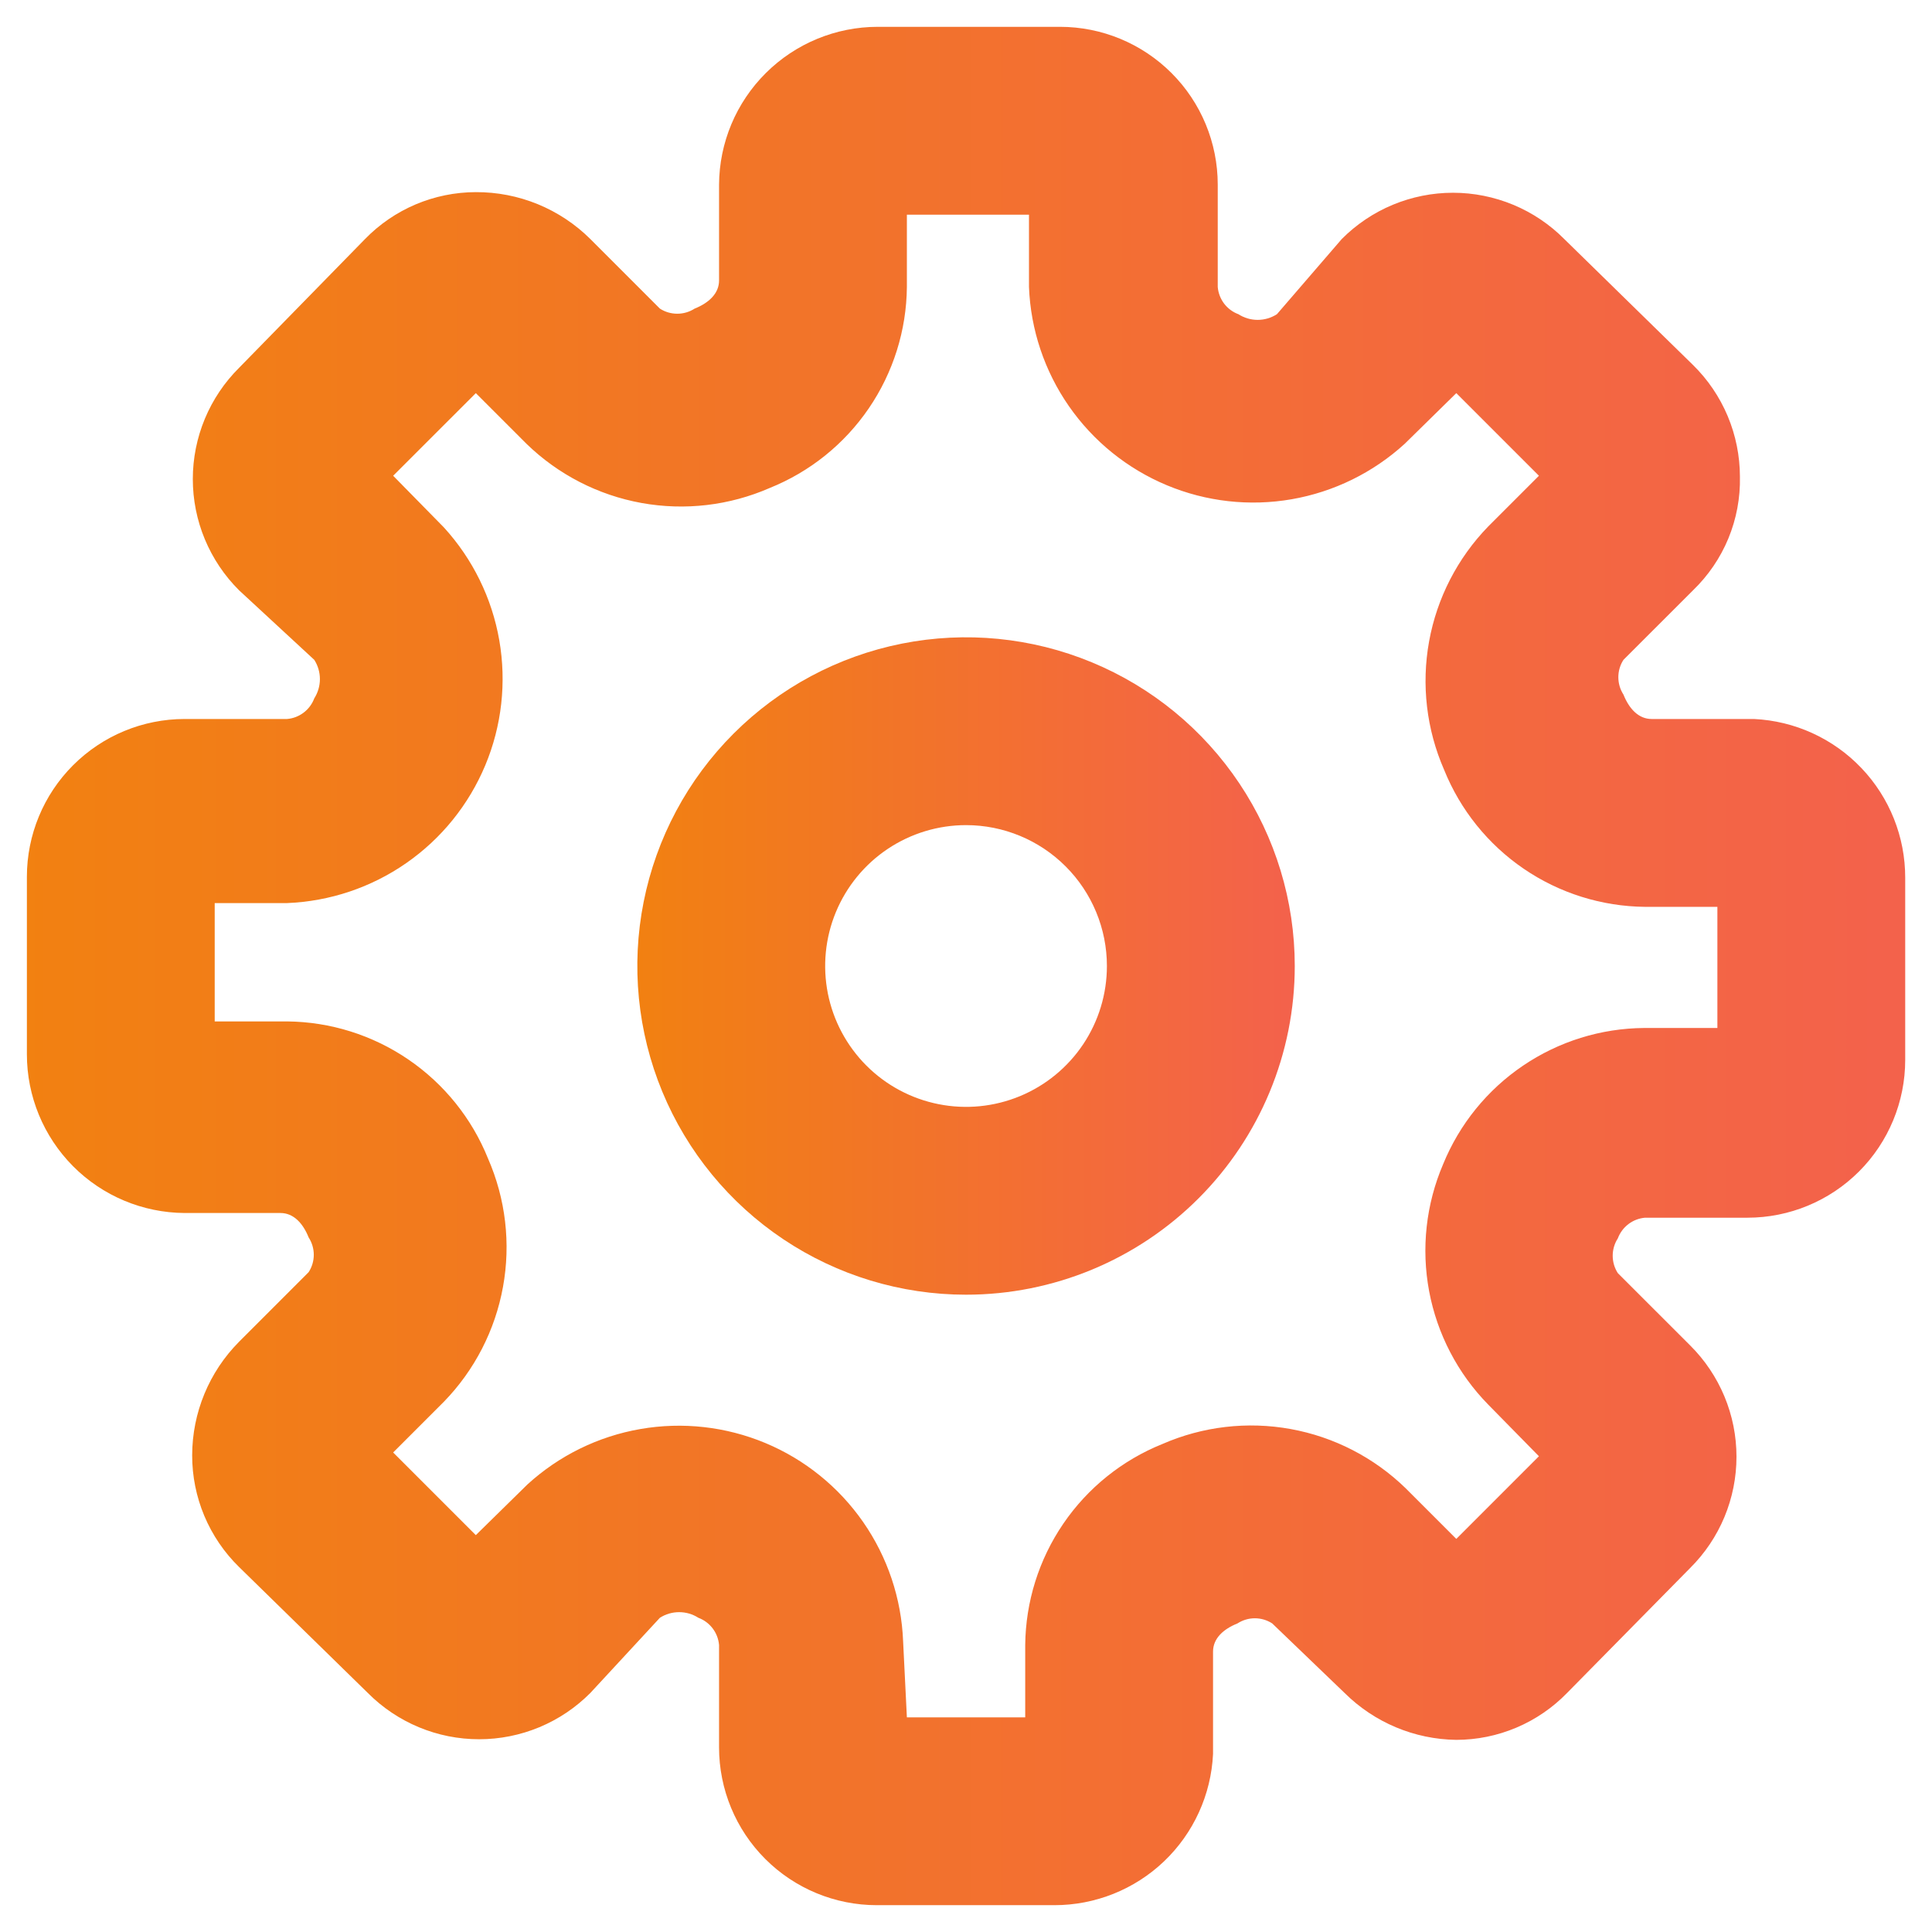 <svg width="60" height="60" viewBox="0 0 60 60" fill="none" xmlns="http://www.w3.org/2000/svg">
<path d="M32.743 59.167H27.231C25.931 59.167 24.685 58.651 23.766 57.732C22.847 56.813 22.331 55.566 22.331 54.267V51.088C22.315 50.9 22.246 50.721 22.133 50.572C22.019 50.422 21.865 50.307 21.689 50.242C21.511 50.127 21.303 50.067 21.091 50.067C20.879 50.067 20.672 50.127 20.493 50.242L18.335 52.575C17.882 53.031 17.344 53.393 16.751 53.64C16.157 53.887 15.521 54.014 14.879 54.014C14.236 54.014 13.6 53.887 13.007 53.64C12.414 53.393 11.875 53.031 11.422 52.575L7.427 48.667C6.964 48.215 6.597 47.675 6.346 47.079C6.096 46.483 5.967 45.843 5.968 45.196C5.97 43.873 6.494 42.605 7.427 41.667L9.585 39.508C9.689 39.348 9.745 39.16 9.745 38.969C9.745 38.777 9.689 38.59 9.585 38.429C9.41 37.992 9.118 37.671 8.71 37.671H5.735C4.433 37.663 3.186 37.141 2.268 36.217C1.35 35.293 0.835 34.044 0.835 32.742V27.229C0.835 25.93 1.351 24.683 2.27 23.765C3.189 22.846 4.435 22.329 5.735 22.329H8.914C9.101 22.314 9.28 22.245 9.43 22.131C9.58 22.018 9.694 21.864 9.76 21.688C9.874 21.509 9.935 21.302 9.935 21.09C9.935 20.878 9.874 20.67 9.76 20.492L7.427 18.334C6.971 17.881 6.609 17.342 6.362 16.749C6.115 16.156 5.988 15.52 5.988 14.877C5.988 14.235 6.115 13.599 6.362 13.005C6.609 12.412 6.971 11.874 7.427 11.421L11.335 7.425C11.782 6.965 12.317 6.599 12.908 6.348C13.499 6.098 14.135 5.968 14.777 5.967C15.437 5.964 16.09 6.091 16.701 6.341C17.312 6.592 17.867 6.96 18.335 7.425L20.493 9.584C20.654 9.688 20.841 9.743 21.033 9.743C21.224 9.743 21.412 9.688 21.573 9.584C22.01 9.409 22.331 9.117 22.331 8.709V5.734C22.338 4.431 22.861 3.185 23.785 2.267C24.708 1.349 25.958 0.833 27.26 0.833H32.918C34.218 0.833 35.464 1.35 36.383 2.269C37.302 3.188 37.818 4.434 37.818 5.734V8.913C37.834 9.1 37.903 9.279 38.016 9.429C38.13 9.578 38.284 9.693 38.46 9.758C38.638 9.873 38.846 9.934 39.058 9.934C39.27 9.934 39.477 9.873 39.656 9.758L41.668 7.425C42.121 6.969 42.66 6.607 43.253 6.36C43.846 6.114 44.482 5.986 45.124 5.986C45.767 5.986 46.403 6.114 46.996 6.36C47.59 6.607 48.128 6.969 48.581 7.425L52.577 11.334C53.038 11.786 53.404 12.326 53.655 12.922C53.905 13.518 54.034 14.158 54.035 14.804C54.049 15.461 53.927 16.114 53.676 16.722C53.425 17.329 53.05 17.878 52.577 18.334L50.418 20.492C50.314 20.652 50.259 20.84 50.259 21.031C50.259 21.223 50.314 21.41 50.418 21.571C50.593 22.009 50.885 22.329 51.293 22.329H54.472C55.739 22.389 56.934 22.935 57.808 23.853C58.683 24.771 59.17 25.991 59.168 27.259V32.917C59.168 34.216 58.652 35.463 57.733 36.382C56.814 37.301 55.568 37.817 54.268 37.817H51.089C50.902 37.833 50.723 37.901 50.573 38.015C50.423 38.129 50.309 38.282 50.243 38.459C50.139 38.619 50.084 38.807 50.084 38.998C50.084 39.19 50.139 39.377 50.243 39.538L52.489 41.783C52.945 42.236 53.307 42.775 53.554 43.368C53.801 43.961 53.928 44.597 53.928 45.24C53.928 45.882 53.801 46.518 53.554 47.112C53.307 47.705 52.945 48.243 52.489 48.696L48.668 52.575C48.221 53.035 47.686 53.402 47.095 53.652C46.504 53.903 45.869 54.032 45.227 54.033C43.924 54.016 42.68 53.493 41.756 52.575L39.51 50.417C39.349 50.313 39.162 50.257 38.97 50.257C38.779 50.257 38.592 50.313 38.431 50.417C37.993 50.592 37.672 50.883 37.672 51.292V54.471C37.612 55.737 37.067 56.932 36.149 57.807C35.231 58.681 34.011 59.168 32.743 59.167ZM28.164 53.334H31.839V51.088C31.852 49.743 32.263 48.432 33.021 47.321C33.779 46.209 34.85 45.348 36.097 44.846C37.35 44.298 38.738 44.136 40.083 44.38C41.429 44.624 42.671 45.264 43.652 46.217L45.227 47.792L47.793 45.225L46.218 43.621C45.271 42.655 44.633 41.43 44.383 40.1C44.134 38.771 44.285 37.398 44.818 36.154C45.325 34.912 46.188 33.847 47.299 33.095C48.41 32.342 49.718 31.935 51.06 31.925H53.335V28.163H51.089C49.744 28.15 48.433 27.739 47.322 26.981C46.211 26.223 45.35 25.152 44.847 23.904C44.3 22.651 44.138 21.264 44.382 19.918C44.626 18.573 45.265 17.331 46.218 16.35L47.793 14.775L45.227 12.209L43.623 13.784C42.642 14.679 41.425 15.276 40.117 15.504C38.808 15.732 37.461 15.581 36.236 15.069C35.01 14.557 33.956 13.706 33.197 12.615C32.439 11.525 32.008 10.24 31.956 8.913V6.667H28.164V8.913C28.152 10.258 27.74 11.569 26.982 12.68C26.224 13.791 25.154 14.652 23.906 15.154C22.653 15.702 21.265 15.864 19.92 15.62C18.574 15.376 17.332 14.736 16.352 13.784L14.777 12.209L12.21 14.775L13.785 16.379C14.681 17.36 15.278 18.576 15.506 19.885C15.733 21.194 15.583 22.541 15.071 23.766C14.559 24.992 13.708 26.046 12.617 26.804C11.526 27.563 10.242 27.993 8.914 28.046H6.668V31.721H8.914C10.259 31.733 11.57 32.145 12.681 32.903C13.792 33.661 14.654 34.731 15.156 35.979C15.704 37.232 15.866 38.62 15.621 39.965C15.377 41.311 14.738 42.553 13.785 43.533L12.21 45.108L14.777 47.675L16.381 46.1C17.362 45.204 18.578 44.607 19.887 44.38C21.195 44.152 22.542 44.303 23.768 44.814C24.994 45.326 26.048 46.178 26.806 47.268C27.564 48.359 27.995 49.644 28.047 50.971L28.164 53.334Z" fill="url(#paint0_linear_67_12814)"/>
<path d="M30.001 40.208C27.982 40.208 26.009 39.61 24.33 38.488C22.651 37.366 21.343 35.772 20.57 33.907C19.797 32.041 19.595 29.989 19.989 28.009C20.383 26.028 21.355 24.209 22.783 22.782C24.211 21.354 26.029 20.382 28.01 19.988C29.99 19.594 32.042 19.796 33.908 20.569C35.773 21.341 37.367 22.65 38.489 24.329C39.611 26.007 40.21 27.981 40.21 30C40.21 32.708 39.134 35.304 37.22 37.218C35.305 39.133 32.709 40.208 30.001 40.208ZM30.001 25.625C29.136 25.625 28.29 25.882 27.571 26.362C26.851 26.843 26.291 27.526 25.959 28.326C25.628 29.125 25.542 30.005 25.71 30.854C25.879 31.702 26.296 32.482 26.908 33.094C27.52 33.706 28.299 34.122 29.148 34.291C29.997 34.46 30.876 34.373 31.675 34.042C32.475 33.711 33.158 33.15 33.639 32.431C34.12 31.711 34.376 30.865 34.376 30C34.376 28.84 33.915 27.727 33.095 26.907C32.274 26.086 31.162 25.625 30.001 25.625Z" fill="url(#paint1_linear_67_12814)"/>
<defs>
<linearGradient id="paint0_linear_67_12814" x1="-11.123" y1="30" x2="71.418" y2="30" gradientUnits="userSpaceOnUse">
<stop stop-color="#F28705"/>
<stop offset="1" stop-color="#F35B58"/>
</linearGradient>
<linearGradient id="paint1_linear_67_12814" x1="15.608" y1="30" x2="44.497" y2="30" gradientUnits="userSpaceOnUse">
<stop stop-color="#F28705"/>
<stop offset="1" stop-color="#F35B58"/>
</linearGradient>
</defs>
</svg>
